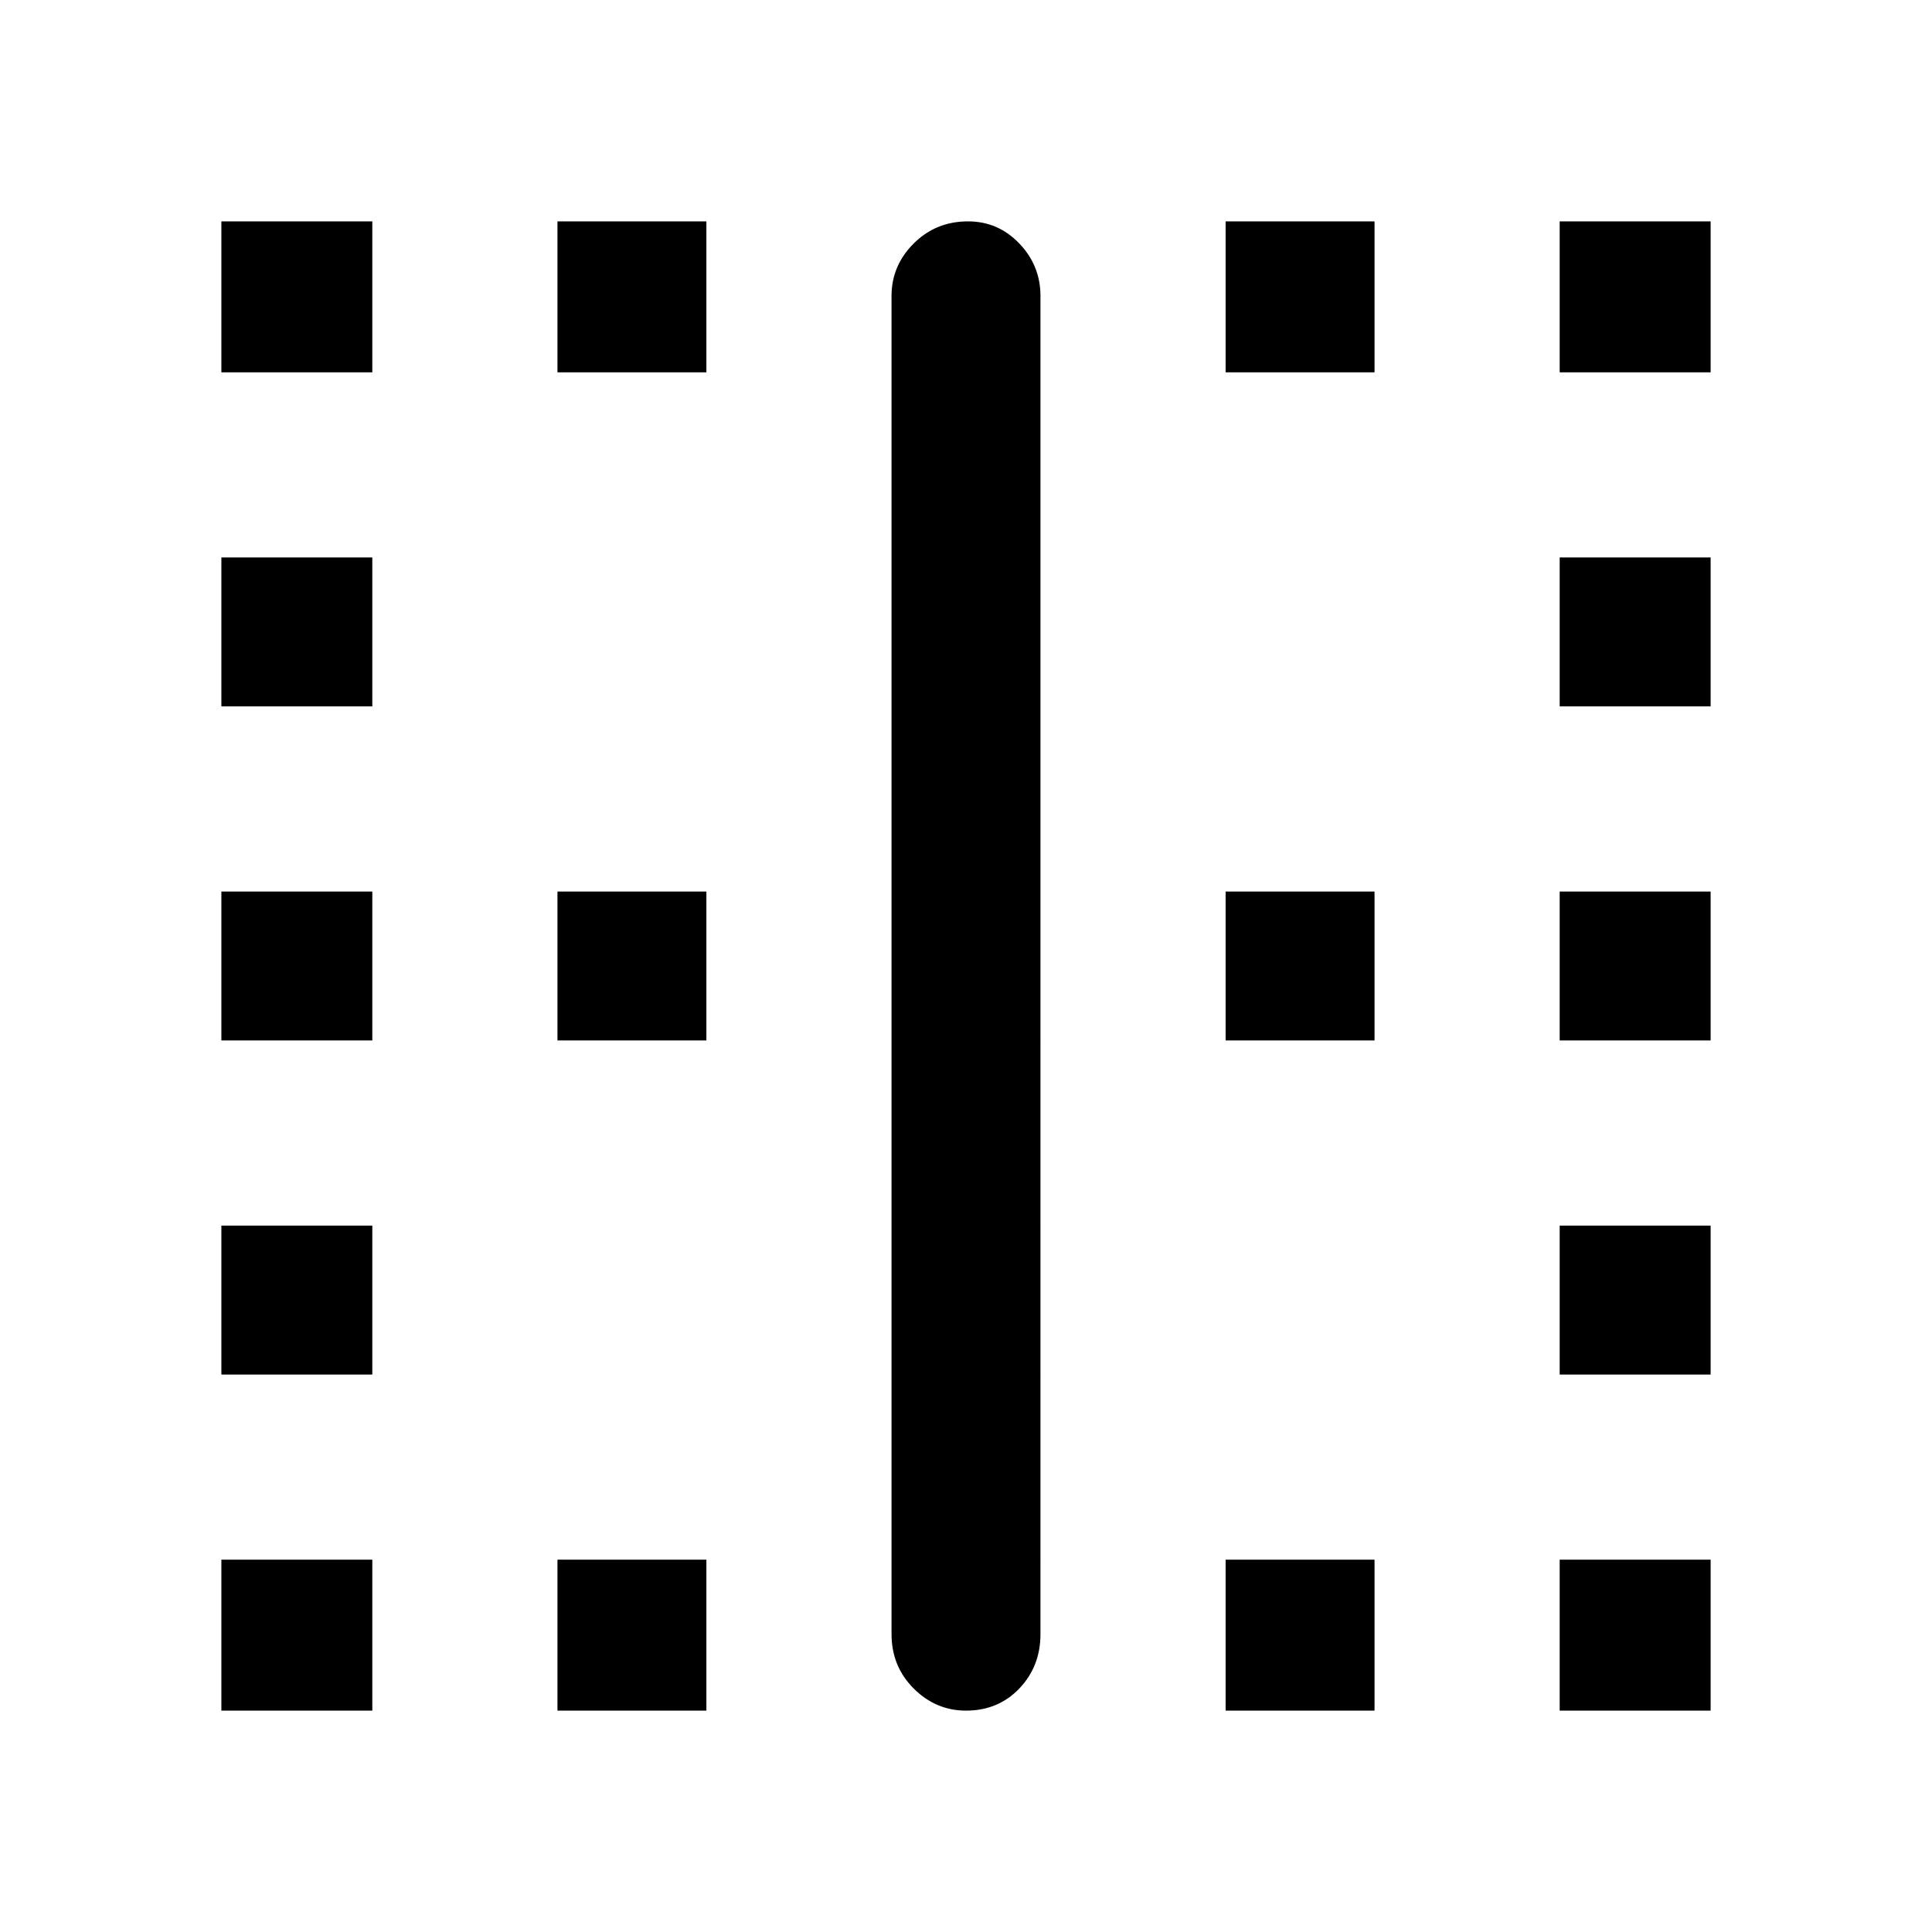 <svg xmlns="http://www.w3.org/2000/svg" height="48" width="48"><path d="M5.5 42.5v-3.75h3.75v3.75Zm0-8.35v-3.7h3.75v3.7Zm0-8.3v-3.7h3.75v3.7Zm0-8.3v-3.7h3.75v3.7Zm0-8.3V5.5h3.75v3.75Zm8.35 33.25v-3.75h3.7v3.75Zm0-16.65v-3.7h3.7v3.7Zm0-16.6V5.5h3.7v3.75ZM24 42.5q-.75 0-1.3-.55t-.55-1.35V7.35q0-.75.55-1.3t1.35-.55q.75 0 1.275.55.525.55.525 1.3V40.6q0 .8-.525 1.35T24 42.5Zm6.45 0v-3.75h3.7v3.75Zm0-16.65v-3.7h3.7v3.7Zm0-16.6V5.5h3.7v3.75Zm8.3 33.25v-3.75h3.75v3.75Zm0-8.35v-3.7h3.75v3.7Zm0-8.3v-3.7h3.75v3.7Zm0-8.3v-3.7h3.75v3.7Zm0-8.3V5.5h3.75v3.75Z"/></svg>
